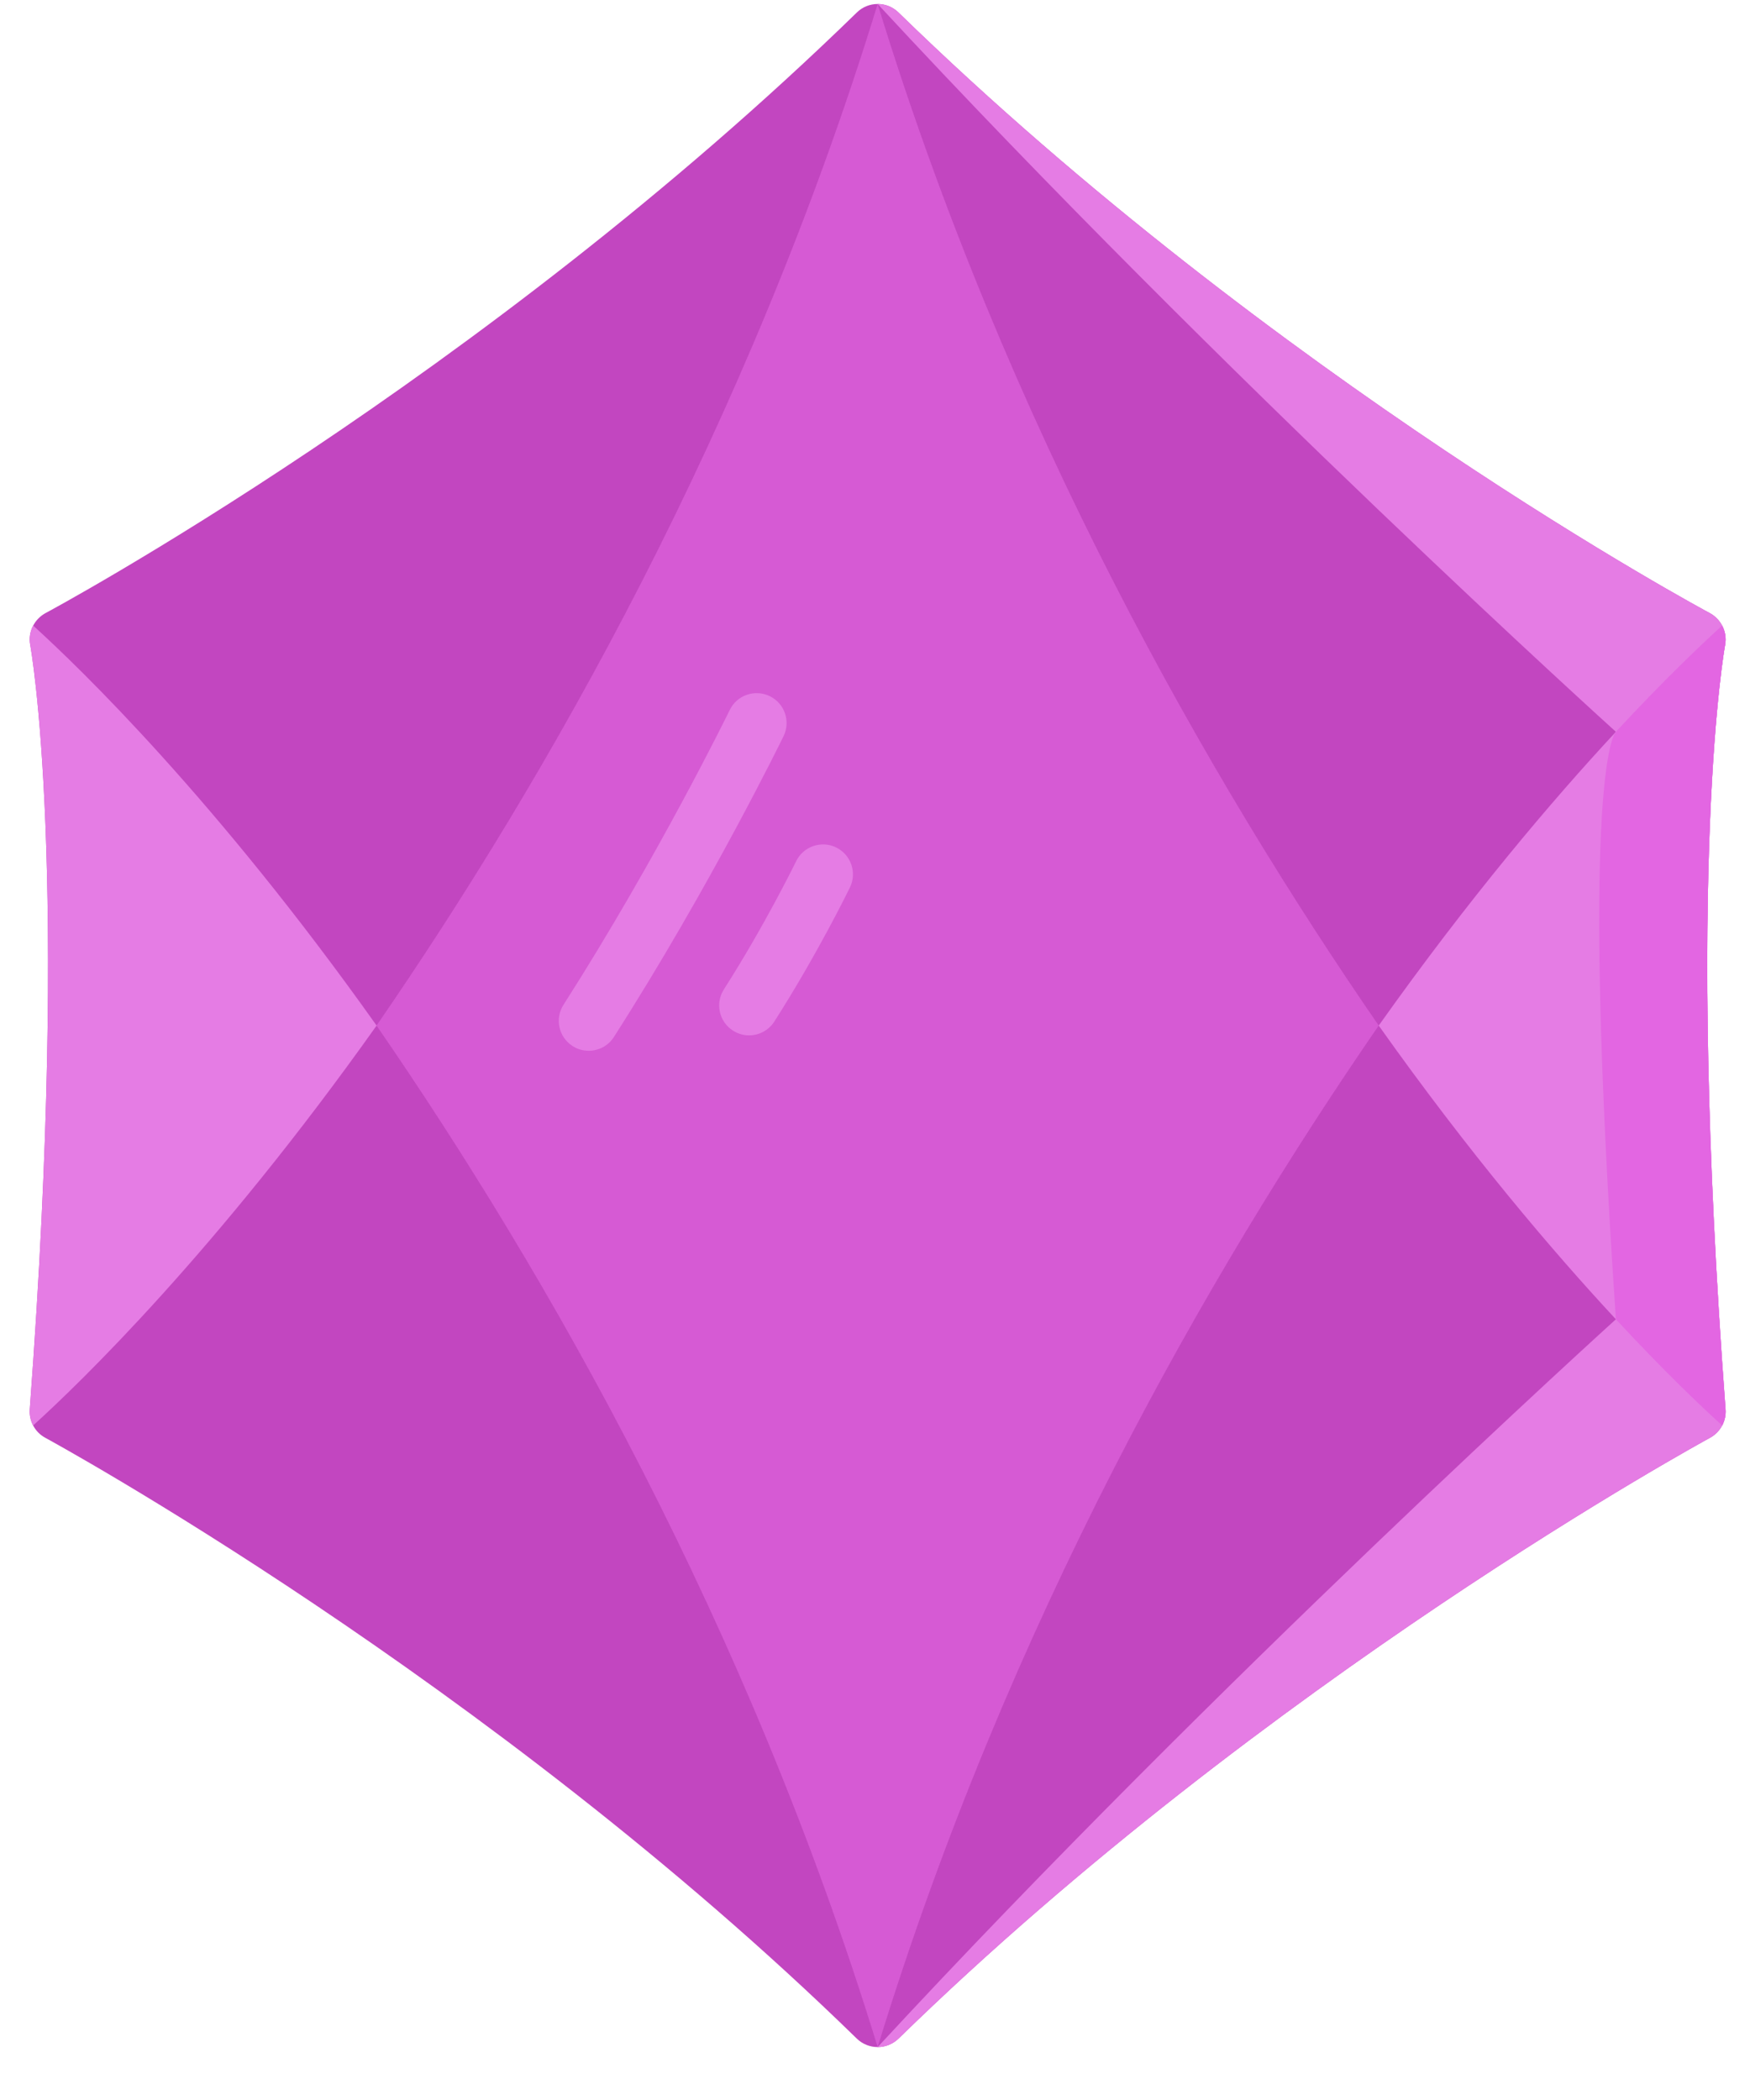 <svg width="25" height="30" viewBox="0 0 25 30" fill="none" xmlns="http://www.w3.org/2000/svg">
<g clip-path="url(#clip0_20_15762)">
<path d="M24.65 20.133C24.657 20.215 24.639 20.295 24.602 20.364C24.564 20.438 24.503 20.5 24.427 20.541C24.365 20.575 18.1 23.986 12.837 29.122C12.753 29.203 12.646 29.244 12.538 29.244C12.43 29.244 12.322 29.203 12.239 29.122C6.976 23.986 0.711 20.575 0.649 20.541C0.572 20.5 0.512 20.438 0.473 20.364C0.437 20.295 0.419 20.215 0.425 20.133C1.006 12.362 0.438 9.247 0.432 9.216C0.413 9.119 0.429 9.021 0.474 8.937C0.513 8.863 0.574 8.8 0.651 8.758C0.712 8.726 6.843 5.436 12.24 0.179C12.322 0.098 12.43 0.057 12.538 0.057C12.646 0.057 12.753 0.098 12.836 0.179C18.233 5.436 24.364 8.726 24.425 8.758C24.503 8.8 24.563 8.863 24.602 8.937C24.646 9.021 24.662 9.119 24.644 9.216C24.638 9.247 24.07 12.362 24.65 20.133Z" fill="#C246C0"/>
<path d="M24.651 20.133C24.657 20.215 24.639 20.295 24.603 20.364C24.564 20.438 24.503 20.5 24.427 20.541C24.365 20.575 18.1 23.986 12.837 29.122C12.754 29.203 12.646 29.244 12.538 29.244C17.385 24.003 23.084 18.847 23.084 18.847C22.548 10.9 23.084 10.454 23.084 10.454C23.084 10.454 17.508 5.422 12.538 0.057C12.646 0.057 12.754 0.098 12.836 0.179C18.233 5.436 24.364 8.726 24.425 8.758C24.503 8.8 24.563 8.863 24.602 8.937C24.647 9.021 24.663 9.119 24.644 9.216C24.638 9.247 24.07 12.362 24.651 20.133Z" fill="#E57CE4"/>
<path d="M24.65 20.134C24.657 20.215 24.639 20.295 24.602 20.364C24.314 20.104 23.783 19.6 23.084 18.847V18.847C22.177 17.871 20.991 16.477 19.696 14.651C20.989 12.829 22.172 11.436 23.078 10.461C23.081 10.456 23.084 10.454 23.084 10.454C23.782 9.702 24.313 9.199 24.602 8.937C24.646 9.021 24.662 9.119 24.644 9.216C24.638 9.247 24.069 12.363 24.65 20.134Z" fill="#E57CE4"/>
<path d="M5.38 14.651C3.085 17.885 1.134 19.765 0.473 20.364C0.437 20.295 0.419 20.215 0.425 20.134C1.006 12.363 0.438 9.247 0.432 9.216C0.413 9.119 0.429 9.021 0.474 8.937C1.136 9.538 3.086 11.418 5.38 14.651Z" fill="#E57CE4"/>
<path d="M24.651 20.134C24.657 20.215 24.639 20.295 24.603 20.364C24.315 20.104 23.783 19.6 23.084 18.847V18.847C22.582 11.396 23.021 10.539 23.078 10.461C23.082 10.456 23.084 10.454 23.084 10.454C23.782 9.702 24.314 9.199 24.602 8.937C24.646 9.021 24.663 9.119 24.644 9.216C24.638 9.247 24.07 12.363 24.651 20.134Z" fill="#E366E2"/>
<path d="M12.538 0.057C10.684 6.101 7.812 11.119 5.379 14.651C7.812 18.182 10.684 23.2 12.538 29.244C14.391 23.2 17.263 18.182 19.696 14.651C17.263 11.119 14.391 6.101 12.538 0.057Z" fill="#D65AD4"/>
<path d="M8.41 15.011C8.331 15.011 8.251 14.99 8.18 14.944C7.981 14.817 7.923 14.552 8.05 14.354C9.401 12.241 10.415 10.163 10.425 10.143C10.528 9.93 10.784 9.842 10.996 9.945C11.209 10.048 11.297 10.304 11.194 10.516C11.184 10.537 10.15 12.658 8.77 14.814C8.689 14.942 8.551 15.011 8.41 15.011Z" fill="#E57CE4"/>
<path d="M10.701 14.791C10.622 14.791 10.543 14.769 10.471 14.723C10.272 14.596 10.214 14.332 10.342 14.133C10.928 13.216 11.369 12.313 11.373 12.304C11.476 12.092 11.732 12.003 11.944 12.106C12.157 12.21 12.245 12.465 12.142 12.678C12.123 12.716 11.676 13.633 11.062 14.593C10.98 14.721 10.842 14.791 10.701 14.791Z" fill="#E57CE4"/>
</g>
<defs>
<clipPath id="clip0_20_15762">
<rect width="24.37" height="29.244" fill="white" transform="translate(0.424)"/>
</clipPath>
</defs>
</svg>
